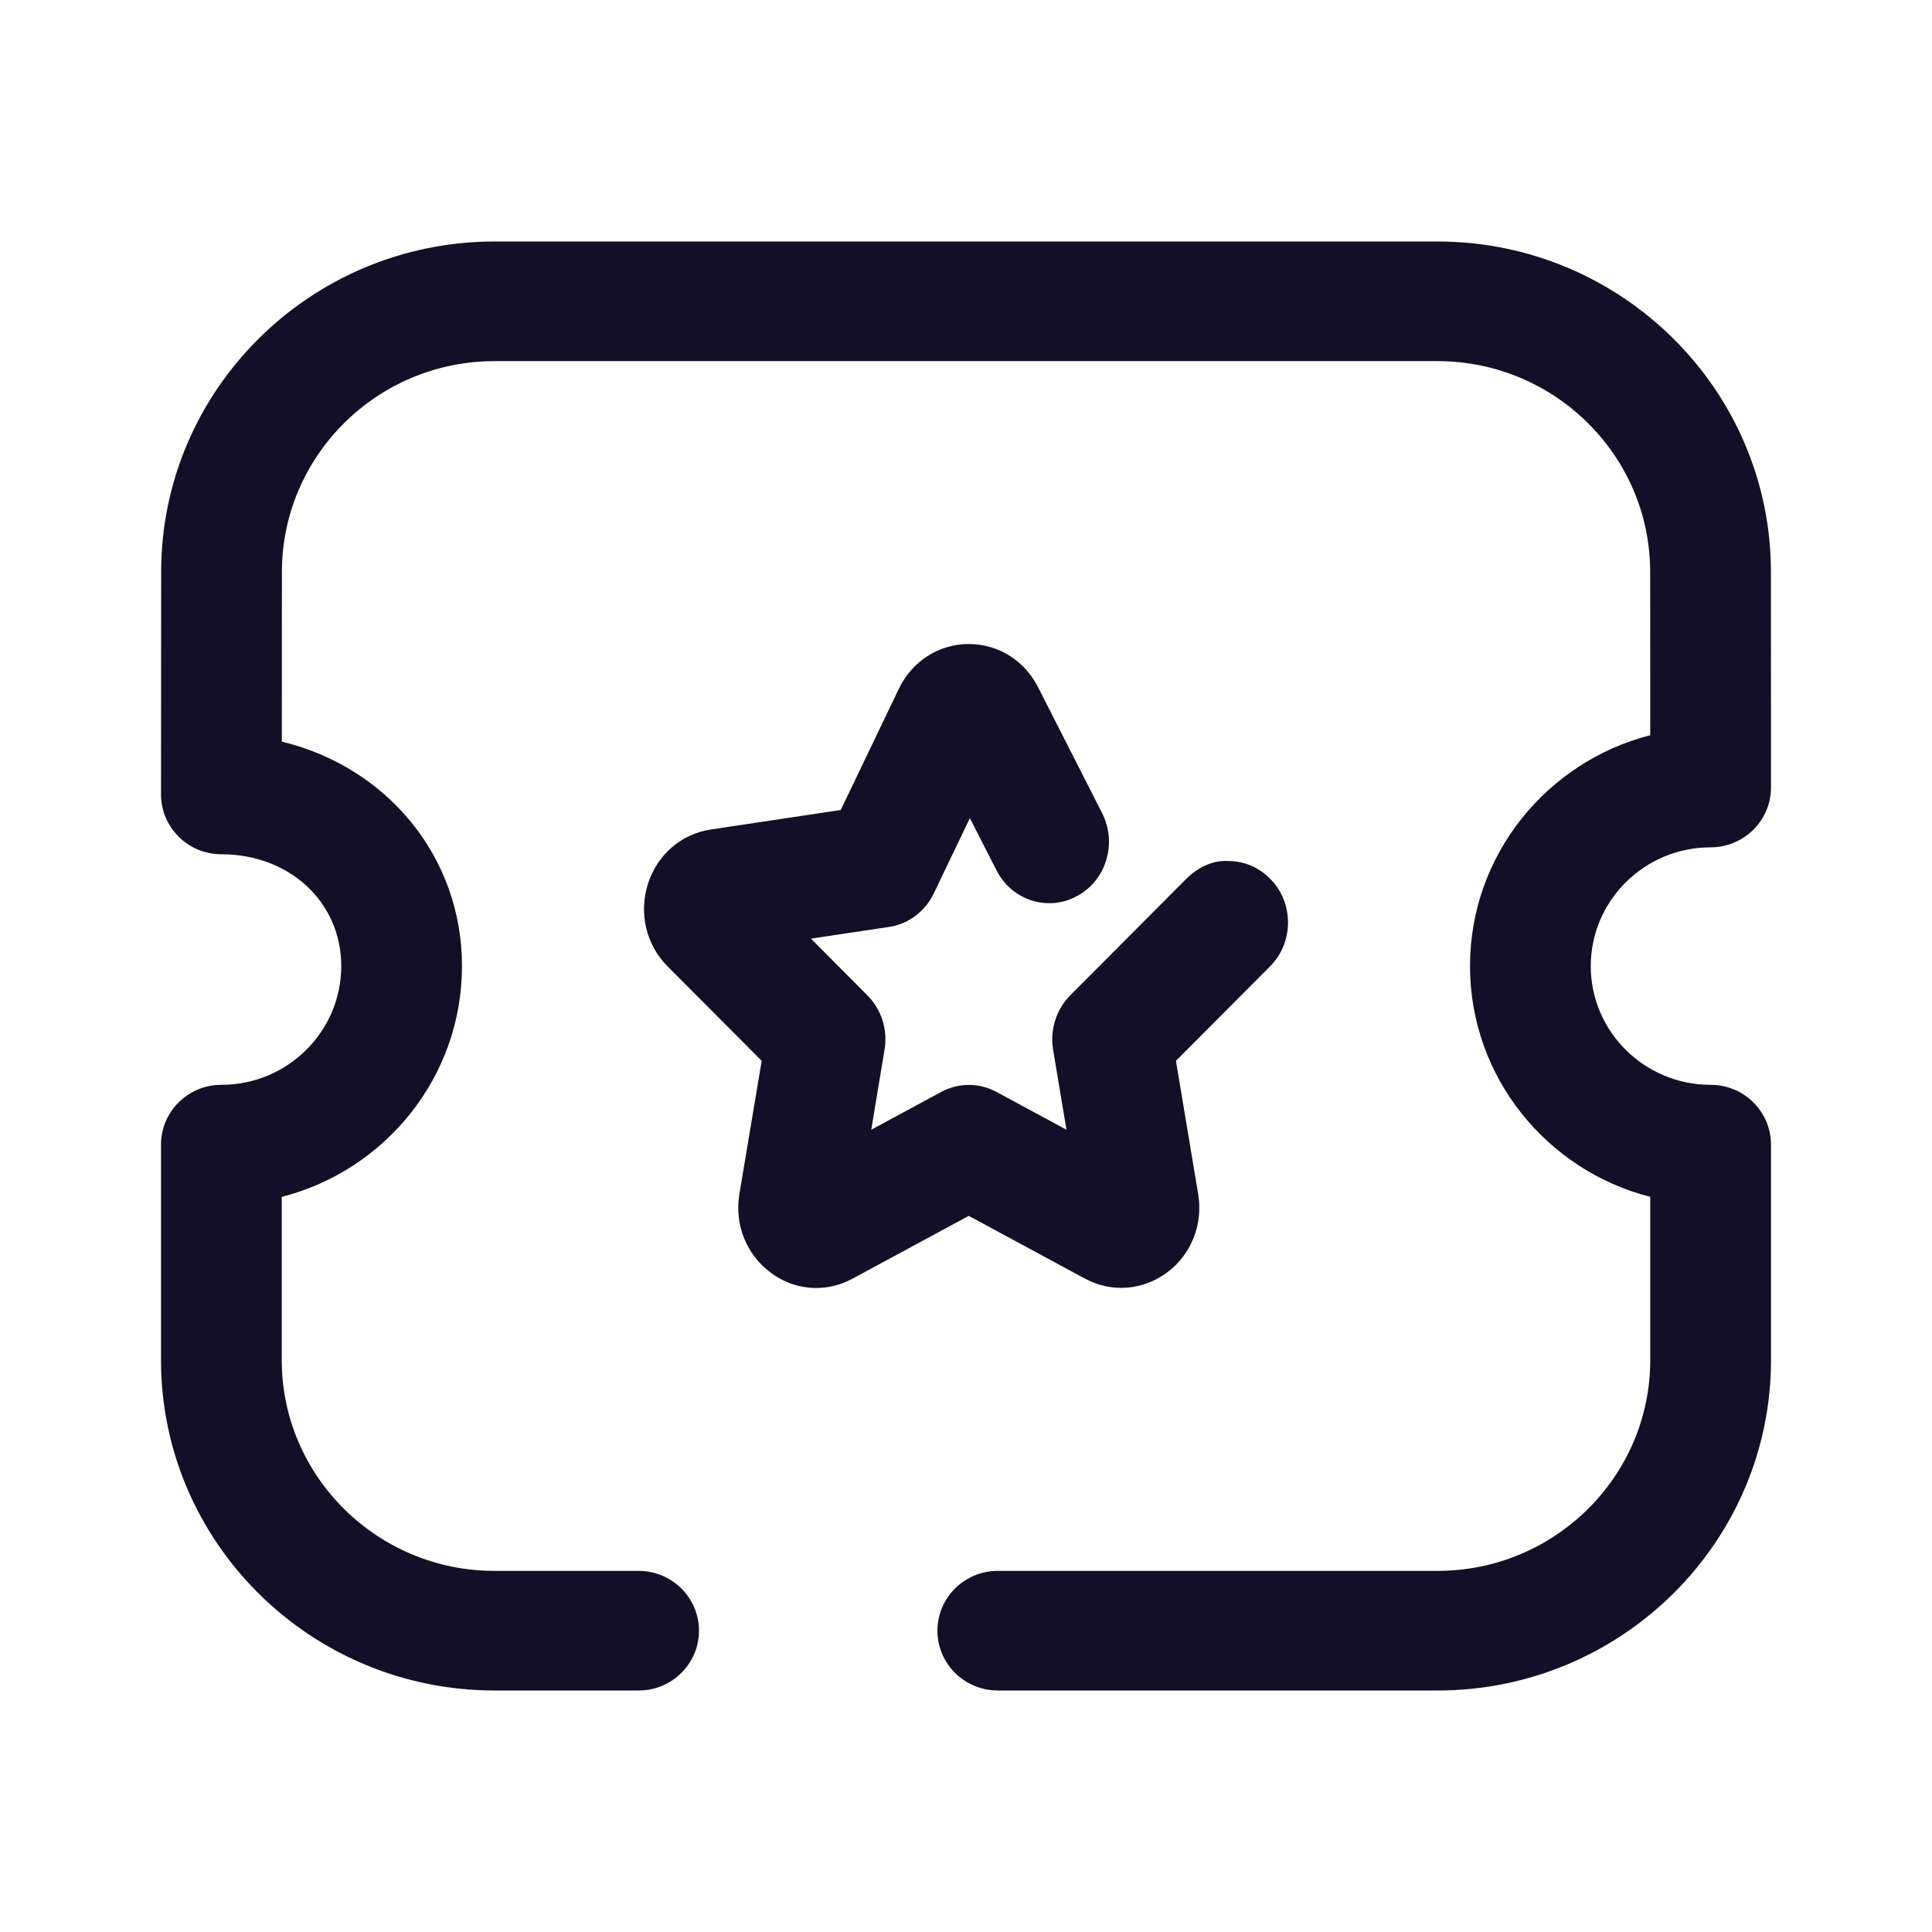 <svg width="24" height="24" viewBox="0 0 24 24" fill="none" xmlns="http://www.w3.org/2000/svg">
<g id="Iconly/Broken/Ticket Star">
<g id="Ticket Star">
<path id="Ticket Star_2" fill-rule="evenodd" clip-rule="evenodd" d="M12.395 21H17.858C20.142 21 22 19.159 22 16.895V14.22C22 13.809 21.664 13.476 21.25 13.476C20.429 13.476 19.761 12.815 19.761 12.001C19.761 11.188 20.429 10.526 21.25 10.526C21.449 10.526 21.64 10.447 21.78 10.308C21.921 10.168 22 9.979 22 9.782L21.999 7.105C21.999 4.841 20.14 3 17.856 3H6.144C3.86 3 2.002 4.841 2.002 7.105L2 9.869C2 10.065 2.079 10.254 2.22 10.394C2.36 10.534 2.551 10.612 2.75 10.612C3.599 10.612 4.239 11.208 4.239 12.001C4.239 12.815 3.571 13.476 2.75 13.476C2.336 13.476 2 13.809 2 14.22V16.895C2 19.159 3.858 21 6.143 21H7.933C8.347 21 8.683 20.667 8.683 20.257C8.683 19.847 8.347 19.514 7.933 19.514H6.143C4.686 19.514 3.5 18.338 3.5 16.895V14.868C4.787 14.539 5.739 13.378 5.739 12.001C5.739 10.639 4.802 9.526 3.501 9.213L3.502 7.105C3.502 5.661 4.687 4.486 6.144 4.486H17.856C19.313 4.486 20.499 5.661 20.499 7.105L20.5 9.133C19.213 9.463 18.261 10.624 18.261 12.001C18.261 13.378 19.214 14.539 20.5 14.868V16.895C20.5 18.338 19.315 19.514 17.858 19.514H12.395C11.981 19.514 11.645 19.847 11.645 20.257C11.645 20.667 11.981 21 12.395 21ZM15.789 10.927C15.928 11.073 16.002 11.266 16 11.47C15.997 11.673 15.918 11.864 15.776 12.006L14.608 13.178L14.884 14.832C14.947 15.209 14.799 15.584 14.498 15.807C14.196 16.032 13.806 16.06 13.477 15.883L12.034 15.104L10.592 15.883C10.453 15.96 10.296 16 10.14 16C9.935 16 9.738 15.933 9.571 15.807C9.271 15.584 9.122 15.209 9.185 14.832L9.462 13.178L8.294 12.006C8.027 11.739 7.934 11.347 8.048 10.982C8.164 10.618 8.464 10.358 8.832 10.304L10.444 10.062L11.166 8.556C11.33 8.214 11.662 8.001 12.033 8C12.406 8 12.739 8.212 12.904 8.554L13.691 10.101C13.881 10.476 13.742 10.938 13.378 11.132C13.204 11.227 13.004 11.245 12.816 11.186C12.626 11.125 12.471 10.992 12.379 10.812L12.048 10.163L11.6 11.098C11.492 11.323 11.284 11.48 11.042 11.515L10.074 11.66L10.775 12.365C10.95 12.54 11.03 12.792 10.988 13.04L10.823 14.034L11.691 13.565C11.907 13.448 12.165 13.448 12.38 13.565L13.248 14.034L13.082 13.04C13.041 12.792 13.121 12.54 13.295 12.364L14.741 10.913C14.882 10.773 15.072 10.682 15.265 10.696C15.464 10.698 15.65 10.78 15.789 10.927Z" fill="#130F26"/>
</g>
</g>
</svg>
